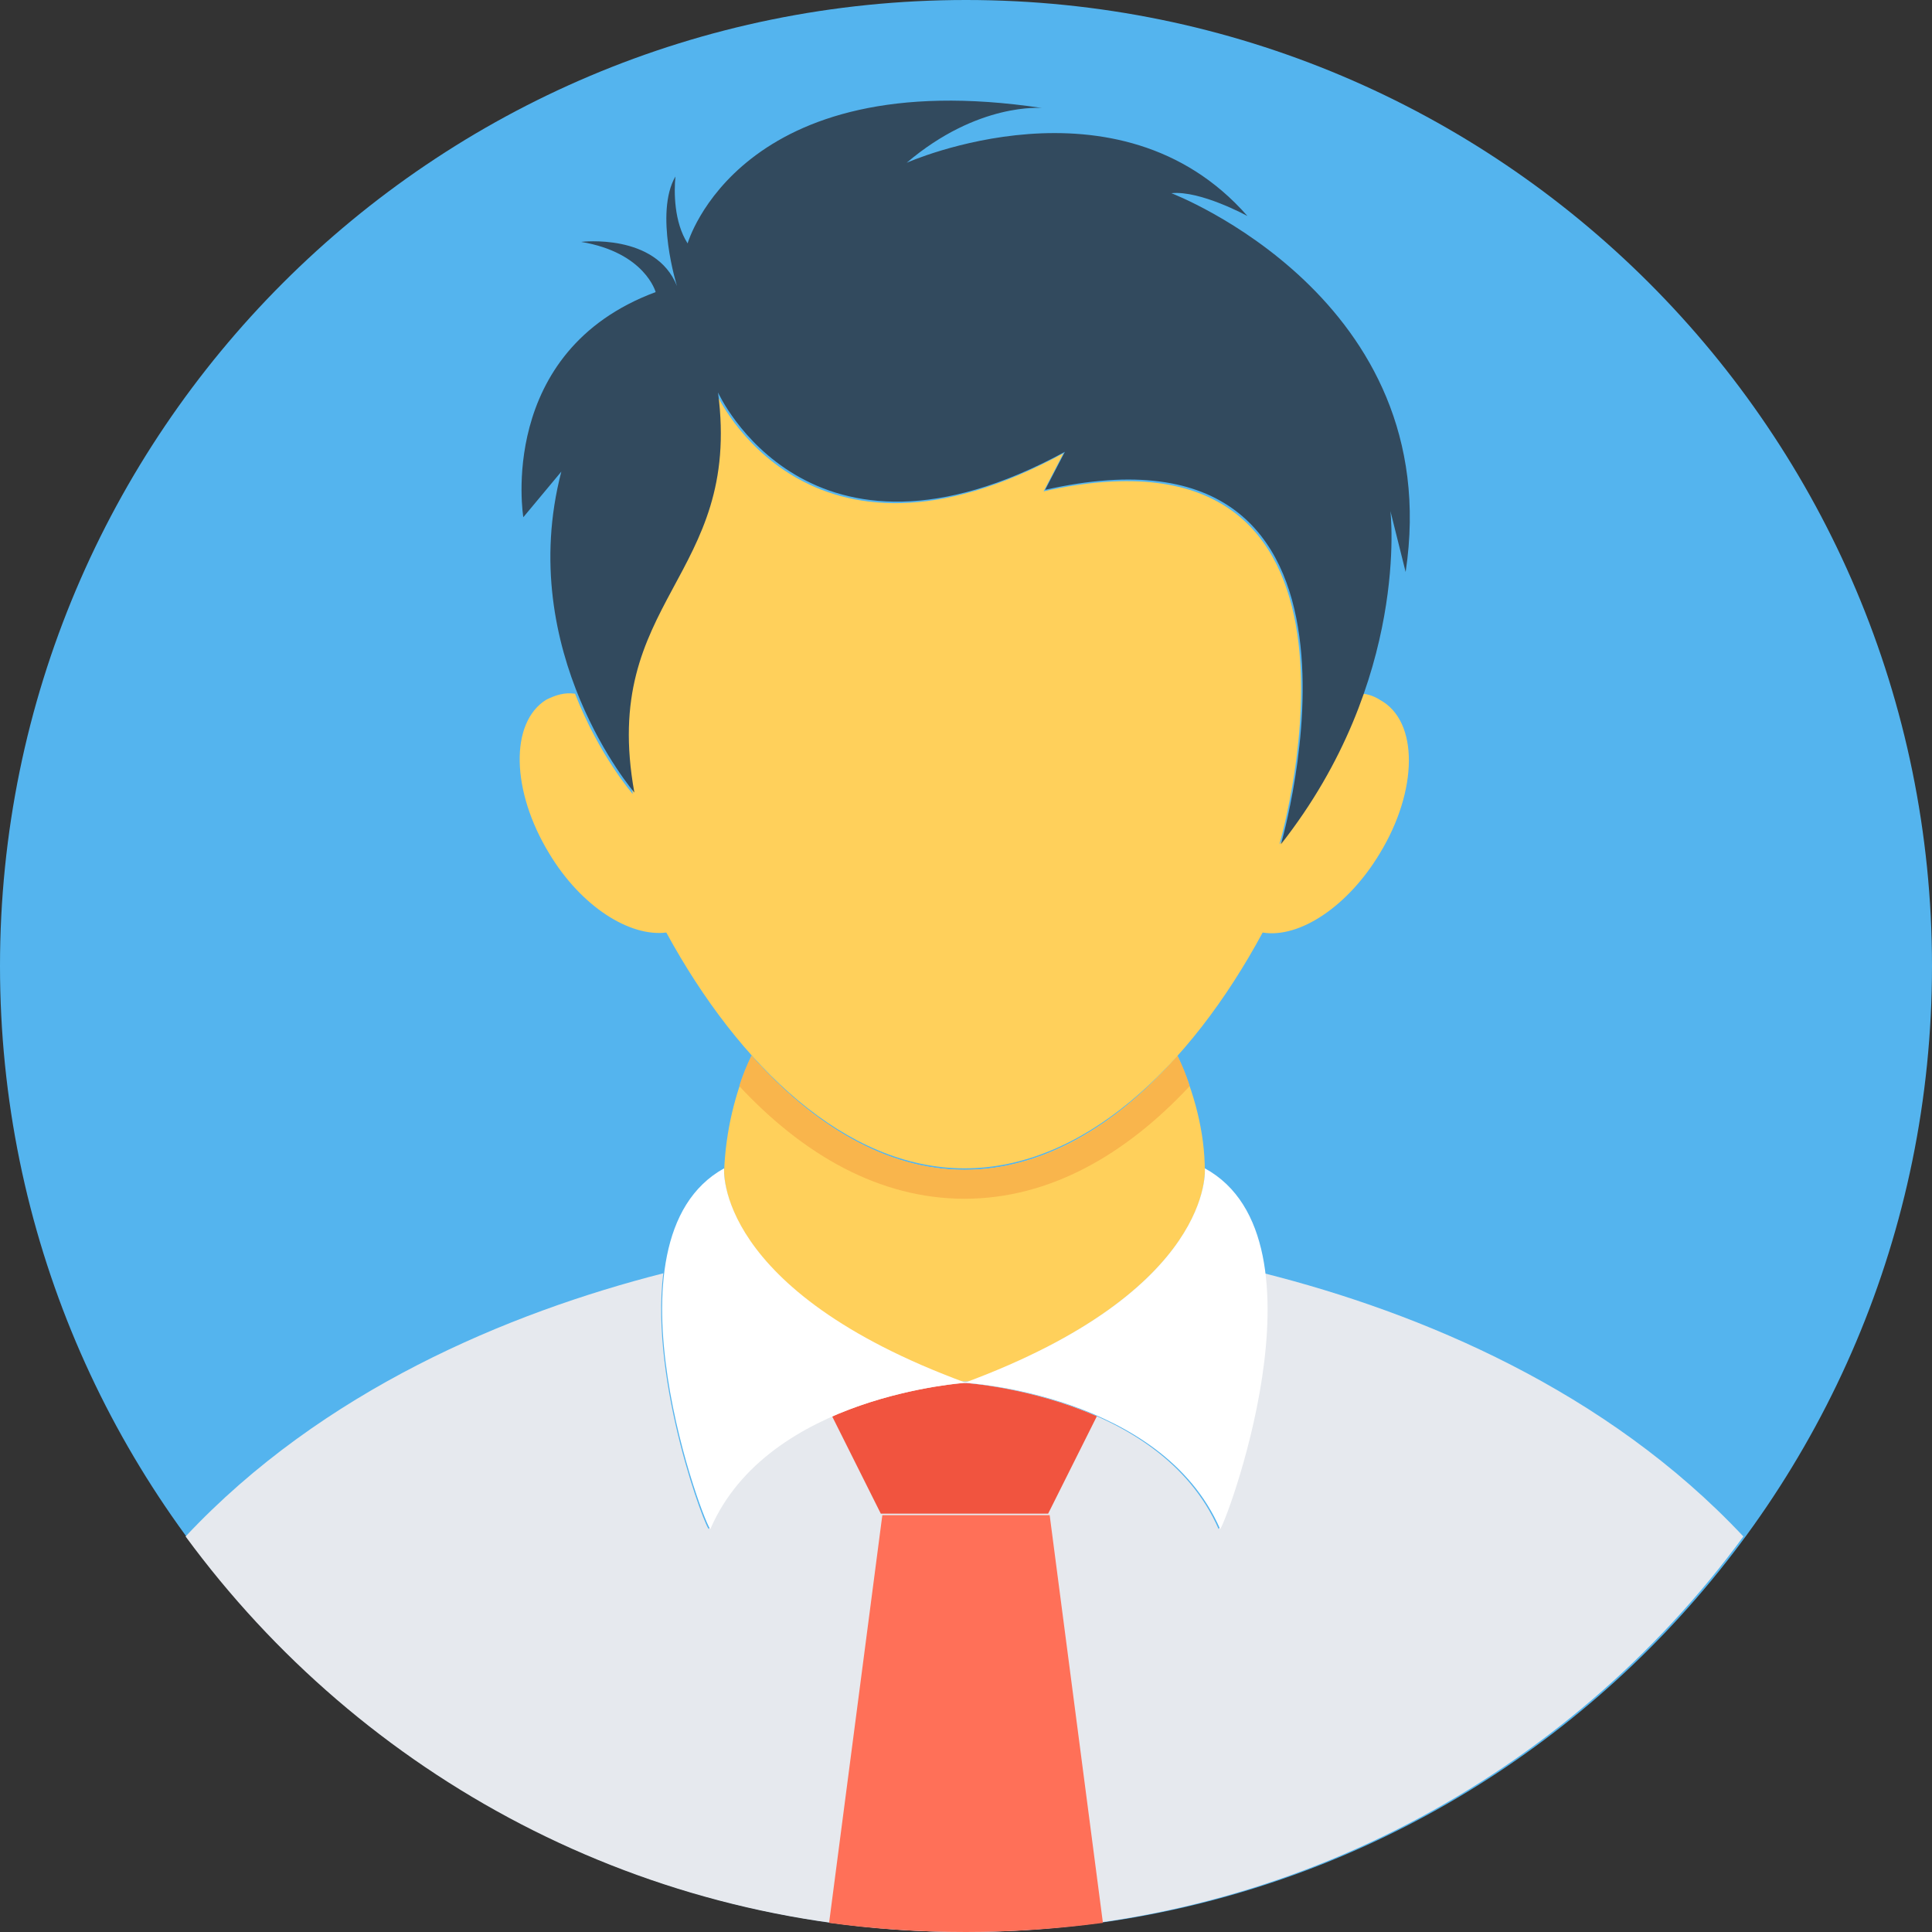 <svg width="233" height="233" viewBox="0 0 233 233" fill="none" xmlns="http://www.w3.org/2000/svg">
	<rect x="0" y="0" width="233" height="233" fill="#333333" stroke="none"/>
	<mask id="mask0" mask-type="alpha" maskUnits="userSpaceOnUse" x="51" y="58" width="130" height="130">
		<circle cx="116.041" cy="122.921" r="64.671" fill="#C4C4C4" />
	</mask>
	<g mask="url(#mask0)">
	</g>
	<g clip-path="url(#clip0)">
		<path d="M116.5 233C180.841 233 233 180.841 233 116.5C233 52.159 180.841 0 116.5 0C52.159 0 0 52.159 0 116.5C0 180.841 52.159 233 116.5 233Z" fill="#54B4EE" />
		<path d="M117.051 166.586C116.867 166.586 116.684 166.769 116.317 166.769C116.133 166.769 115.95 166.586 115.583 166.586H117.051Z" fill="#E6E9EE" />
		<path d="M210.251 185.299C189.152 214.103 154.844 233 116.317 233C77.789 233 43.665 214.287 22.383 185.299C38.895 167.687 61.277 158.33 79.991 153.56C78.34 166.953 85.311 184.933 85.495 184.382C92.466 168.237 116.133 166.77 116.133 166.77C116.133 166.77 139.8 168.054 146.955 184.382C147.139 184.749 154.11 166.953 152.459 153.56C171.356 158.33 193.739 167.687 210.251 185.299Z" fill="#E6E9EE" />
		<path d="M145.304 141.268C145.304 143.653 143.836 156.312 117.05 166.586H115.583C88.797 156.312 87.329 143.653 87.329 141.268C87.513 136.498 88.613 131.728 90.632 127.325C97.97 135.581 106.776 141.085 116.317 141.085C125.673 141.085 134.663 135.764 142.002 127.325C144.02 131.728 145.304 136.498 145.304 141.268Z" fill="#FFD05B" />
		<path d="M132.278 170.806L126.407 182.548H106.226L100.355 170.806C108.427 167.32 116.316 166.77 116.316 166.77C116.316 166.77 124.389 167.32 132.278 170.806Z" fill="#F1543F" />
		<path d="M99.988 231.899C105.309 232.633 110.813 233 116.5 233C122.004 233 127.508 232.633 133.012 231.899L126.591 182.73H106.41L99.988 231.899Z" fill="#FF7058" />
		<path d="M145.304 140.901C145.304 140.901 146.588 155.578 116.316 166.769C116.316 166.769 139.983 168.054 147.138 184.382C147.322 185.116 161.082 149.524 145.304 140.901Z" fill="white" />
		<path d="M87.329 140.901C71.735 149.524 85.311 184.932 85.678 184.382C92.65 168.237 116.5 166.769 116.5 166.769C86.045 155.578 87.329 140.901 87.329 140.901Z" fill="white" />
		<path d="M143.469 130.994C135.764 139.25 126.59 144.57 116.316 144.57C106.042 144.57 96.869 139.25 89.164 130.994C89.531 129.71 90.081 128.425 90.631 127.325C97.97 135.581 106.776 141.085 116.316 141.085C125.856 141.085 134.663 135.764 142.001 127.325C142.552 128.425 143.102 129.71 143.469 130.994Z" fill="#F9B54C" />
		<path d="M166.402 102.924C162.55 109.345 156.679 113.198 152.276 112.464C143.469 128.792 130.627 140.901 116.316 140.901C102.006 140.901 89.164 128.609 80.357 112.464C75.954 113.014 70.083 109.345 66.231 102.924C61.644 95.402 61.461 87.146 65.864 84.394C66.965 83.844 68.065 83.477 69.35 83.66C72.285 91.182 76.321 95.769 76.321 95.769C72.102 72.469 89.347 69.9 86.412 47.518C86.412 47.518 97.236 71.551 128.242 54.673L125.857 59.259C169.154 49.536 154.661 100.539 154.294 101.823C159.247 95.585 162.366 89.347 164.201 83.66C164.935 83.66 165.852 84.027 166.402 84.394C171.172 86.963 170.989 95.402 166.402 102.924Z" fill="#FFD05B" />
		<path d="M141.268 23.3C144.753 22.933 150.441 26.052 150.441 26.052C134.846 8.256 109.345 19.631 109.345 19.631C117.968 12.292 125.673 13.026 125.673 13.026C89.164 7.522 82.926 29.354 82.926 29.354C81.275 26.786 81.275 23.116 81.458 21.282C78.89 25.685 81.642 34.491 81.642 34.491C79.073 28.07 70.083 29.171 70.083 29.171C77.789 30.455 79.073 35.225 79.073 35.225C59.809 42.38 63.112 62.378 63.112 62.378L67.698 56.874C62.011 78.706 76.505 95.585 76.505 95.585C72.285 72.285 89.531 69.716 86.595 47.334C86.595 47.334 97.42 71.368 128.425 54.489L126.04 59.075C169.888 49.168 154.477 101.823 154.477 101.823C170.072 82.009 167.687 61.644 167.687 61.644L169.521 68.983C174.475 35.959 141.268 23.3 141.268 23.3Z" fill="#324A5E" />
	</g>
	<defs>
		<clipPath id="clip0">
			<rect width="233" height="233" fill="white" />
		</clipPath>
	</defs>
</svg>
